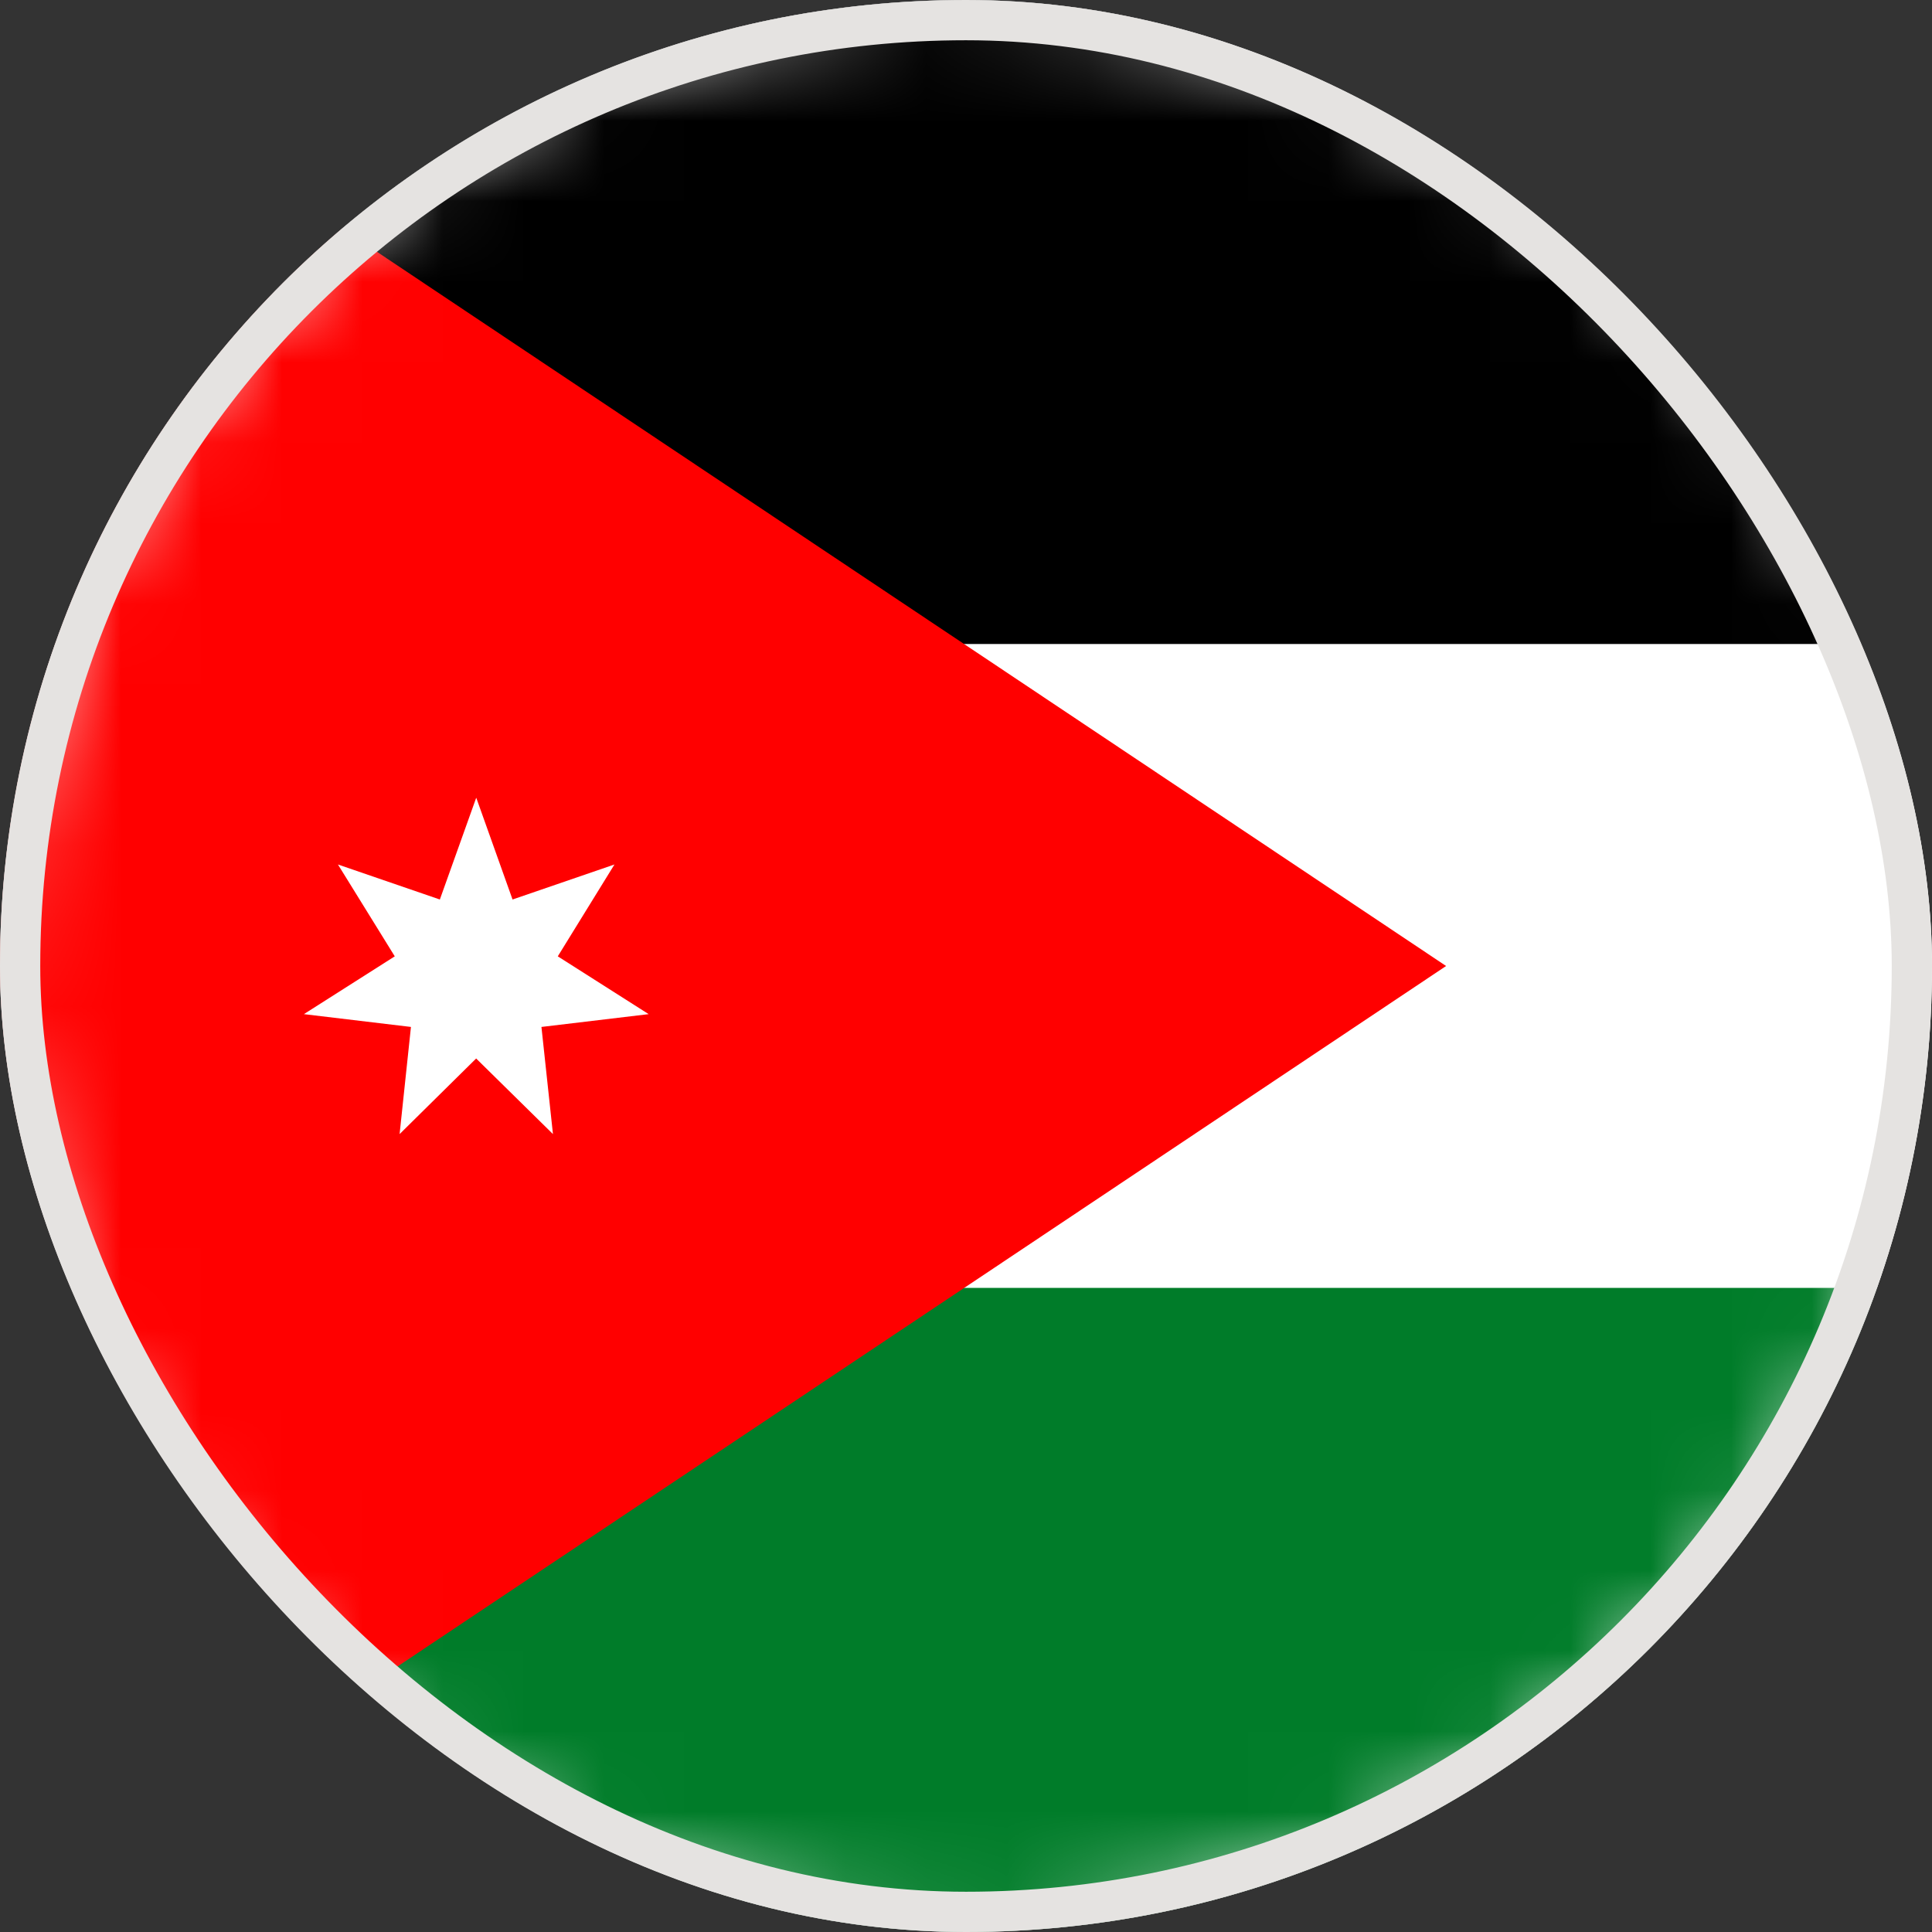 <svg width="24" height="24" viewBox="0 0 24 24" fill="none" xmlns="http://www.w3.org/2000/svg">
<rect x="0" y="0" width="24" height="24" fill="#333333" stroke="none"/>
<g clip-path="url(#clip0_16335_6616)">
<path d="M23.845 13.924C24.907 7.382 20.464 1.218 13.923 0.156C7.381 -0.906 1.217 3.537 0.155 10.078C-0.907 16.62 3.535 22.784 10.077 23.846C16.619 24.908 22.783 20.466 23.845 13.924Z" fill="white"/>
<mask id="mask0_16335_6616" style="mask-type:luminance" maskUnits="userSpaceOnUse" x="-1" y="-1" width="26" height="26">
<path d="M23.845 13.924C24.907 7.382 20.464 1.218 13.923 0.156C7.381 -0.906 1.217 3.537 0.155 10.078C-0.907 16.62 3.535 22.784 10.077 23.846C16.619 24.908 22.783 20.466 23.845 13.924Z" fill="white"/>
</mask>
<g mask="url(#mask0_16335_6616)">
<path d="M36 0H0V24H36V0Z" fill="white"/>
<path d="M36 0H0V8H36V0Z" fill="black"/>
<path d="M36 15.999H0V24H36V15.999Z" fill="#007C29"/>
<path fill-rule="evenodd" clip-rule="evenodd" d="M0 0V24L17.964 12L0 0Z" fill="#FF0000"/>
<path fill-rule="evenodd" clip-rule="evenodd" d="M5.464 11.174L5.915 9.912V9.914L5.917 9.912L6.367 11.174L7.633 10.739L6.929 11.88L8.058 12.598L6.726 12.757L6.869 14.088L5.915 13.149L4.964 14.088L5.105 12.757L3.775 12.598L4.904 11.88L4.198 10.739L5.464 11.174Z" fill="white"/>
</g>
</g>
<rect x="0.25" y="0.25" width="23.5" height="23.5" rx="11.75" stroke="#E5E3E1" stroke-width="0.5"/>
<defs>
<clipPath id="clip0_16335_6616">
<rect width="24" height="24" rx="12" fill="white"/>
</clipPath>
</defs>
</svg>
